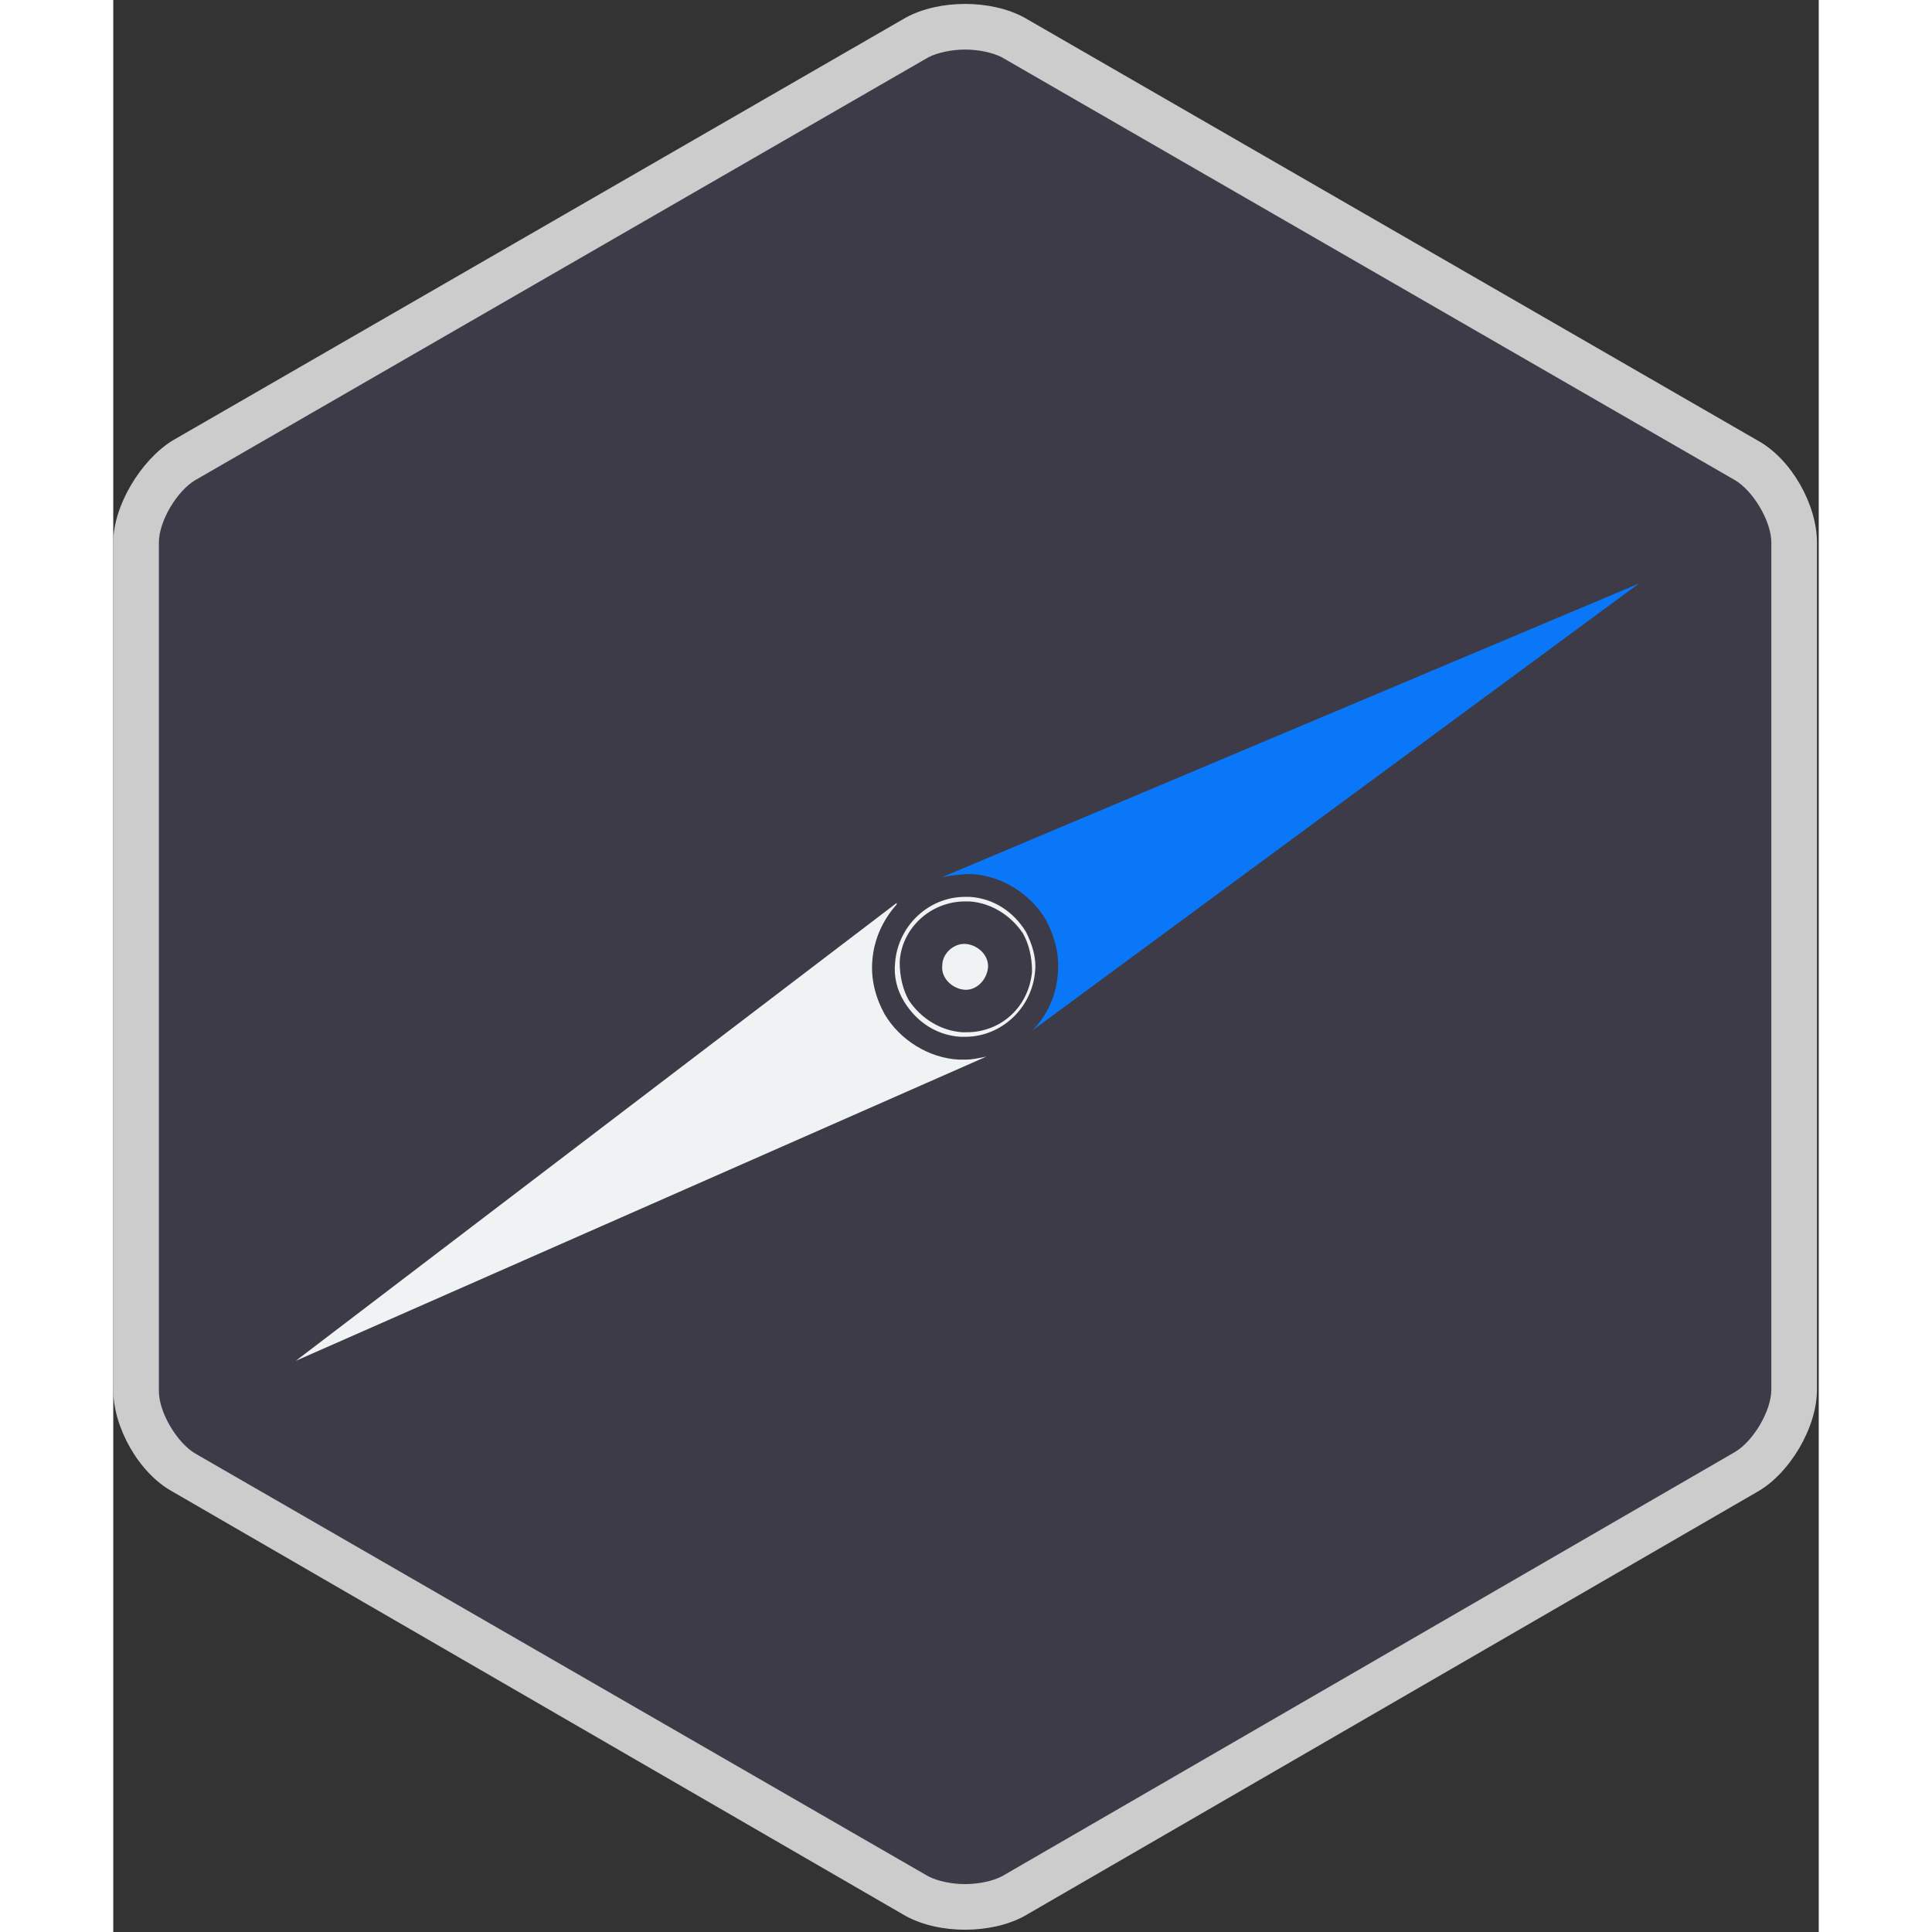 <svg viewBox="0 0 256 290" xmlns="http://www.w3.org/2000/svg" preserveAspectRatio="xMidYMid" height="1em" width="1em">
  <rect x="0" y="0" width="256" height="290" fill="#333333" stroke="none"/>
  <path d="M127.866 286.234c-2.74 0-5.251-.685-7.078-1.598L10.503 221.16c-3.881-2.284-7.078-7.992-7.078-12.33V81.42c0-4.338 3.425-10.046 7.078-12.33L120.788 5.614c1.827-1.142 4.338-1.599 7.078-1.599s5.252.685 7.079 1.599L245 69.319c3.881 2.283 7.078 7.991 7.078 12.33v127.18c0 4.339-3.425 10.047-7.078 12.33l-110.056 63.705c-1.827.914-4.339 1.37-7.079 1.37Z" fill="#3D3B47"/>
  <path d="M127.866 7.44c2.055 0 4.11.457 5.48 1.142L243.402 72.06c2.74 1.598 5.48 6.165 5.48 9.361v127.181c0 3.197-2.74 7.764-5.48 9.362l-110.056 63.705c-1.37.685-3.425 1.141-5.48 1.141-2.055 0-4.11-.456-5.48-1.141L12.33 218.19c-2.74-1.598-5.48-6.165-5.48-9.361V81.42c0-3.196 2.74-7.763 5.48-9.361L122.386 8.582c1.37-.685 3.425-1.142 5.48-1.142Zm0-6.85c-3.196 0-6.393.685-8.905 2.055L8.905 66.122C4.11 69.09 0 75.94 0 81.42v127.181c0 5.709 3.882 12.559 8.905 15.299l110.056 63.704c2.512 1.37 5.709 2.055 8.905 2.055 3.197 0 6.394-.685 8.905-2.055L246.827 223.9c4.795-2.74 8.905-9.59 8.905-15.299V81.421c0-5.71-3.881-12.56-8.905-15.3L136.771 2.646C134.26 1.275 131.063.59 127.866.59Z" fill="#CCC"/>
  <path d="M127.866 135.307h.685c3.197.228 6.165 2.055 7.992 4.795.913 1.598 1.37 3.653 1.37 5.708-.457 5.252-4.567 9.133-9.818 9.133h-.685c-3.197-.228-6.165-2.055-7.992-4.795-.913-1.598-1.37-3.653-1.37-5.708.228-5.023 4.567-9.133 9.818-9.133Zm0-.685c-5.48 0-10.046 4.338-10.503 9.818-.228 2.055.228 4.11 1.37 5.937 1.827 2.968 4.795 5.023 8.448 5.251h.685c5.48 0 10.047-4.338 10.504-9.818.228-2.055-.457-4.11-1.37-5.937-1.827-2.968-4.795-5.023-8.449-5.251h-.685Z" fill="#EFF3F3"/>
  <path d="M128.095 141.7c1.826.228 3.425 1.827 3.196 3.653-.228 1.827-1.826 3.425-3.653 3.197-1.827-.228-3.425-1.827-3.197-3.653 0-1.827 1.827-3.425 3.654-3.197Zm-.229 17.353h-.913c-4.567-.228-8.905-2.968-11.188-6.85-1.37-2.511-2.055-5.251-1.827-7.991.228-3.197 1.598-6.165 3.653-8.449v-.228L27.4 204.263l103.663-45.666c-1.142.228-2.055.456-3.197.456Z" fill="#EFF3F3"/>
  <path d="M124.441 131.653c1.37-.228 2.74-.456 4.339-.456 4.566.228 8.905 2.968 11.188 6.85 1.37 2.511 2.055 5.251 1.826 7.991-.228 3.425-1.598 6.394-3.881 8.677l91.105-67.13-104.577 44.068Z" fill="#0977F7"/>
</svg>
